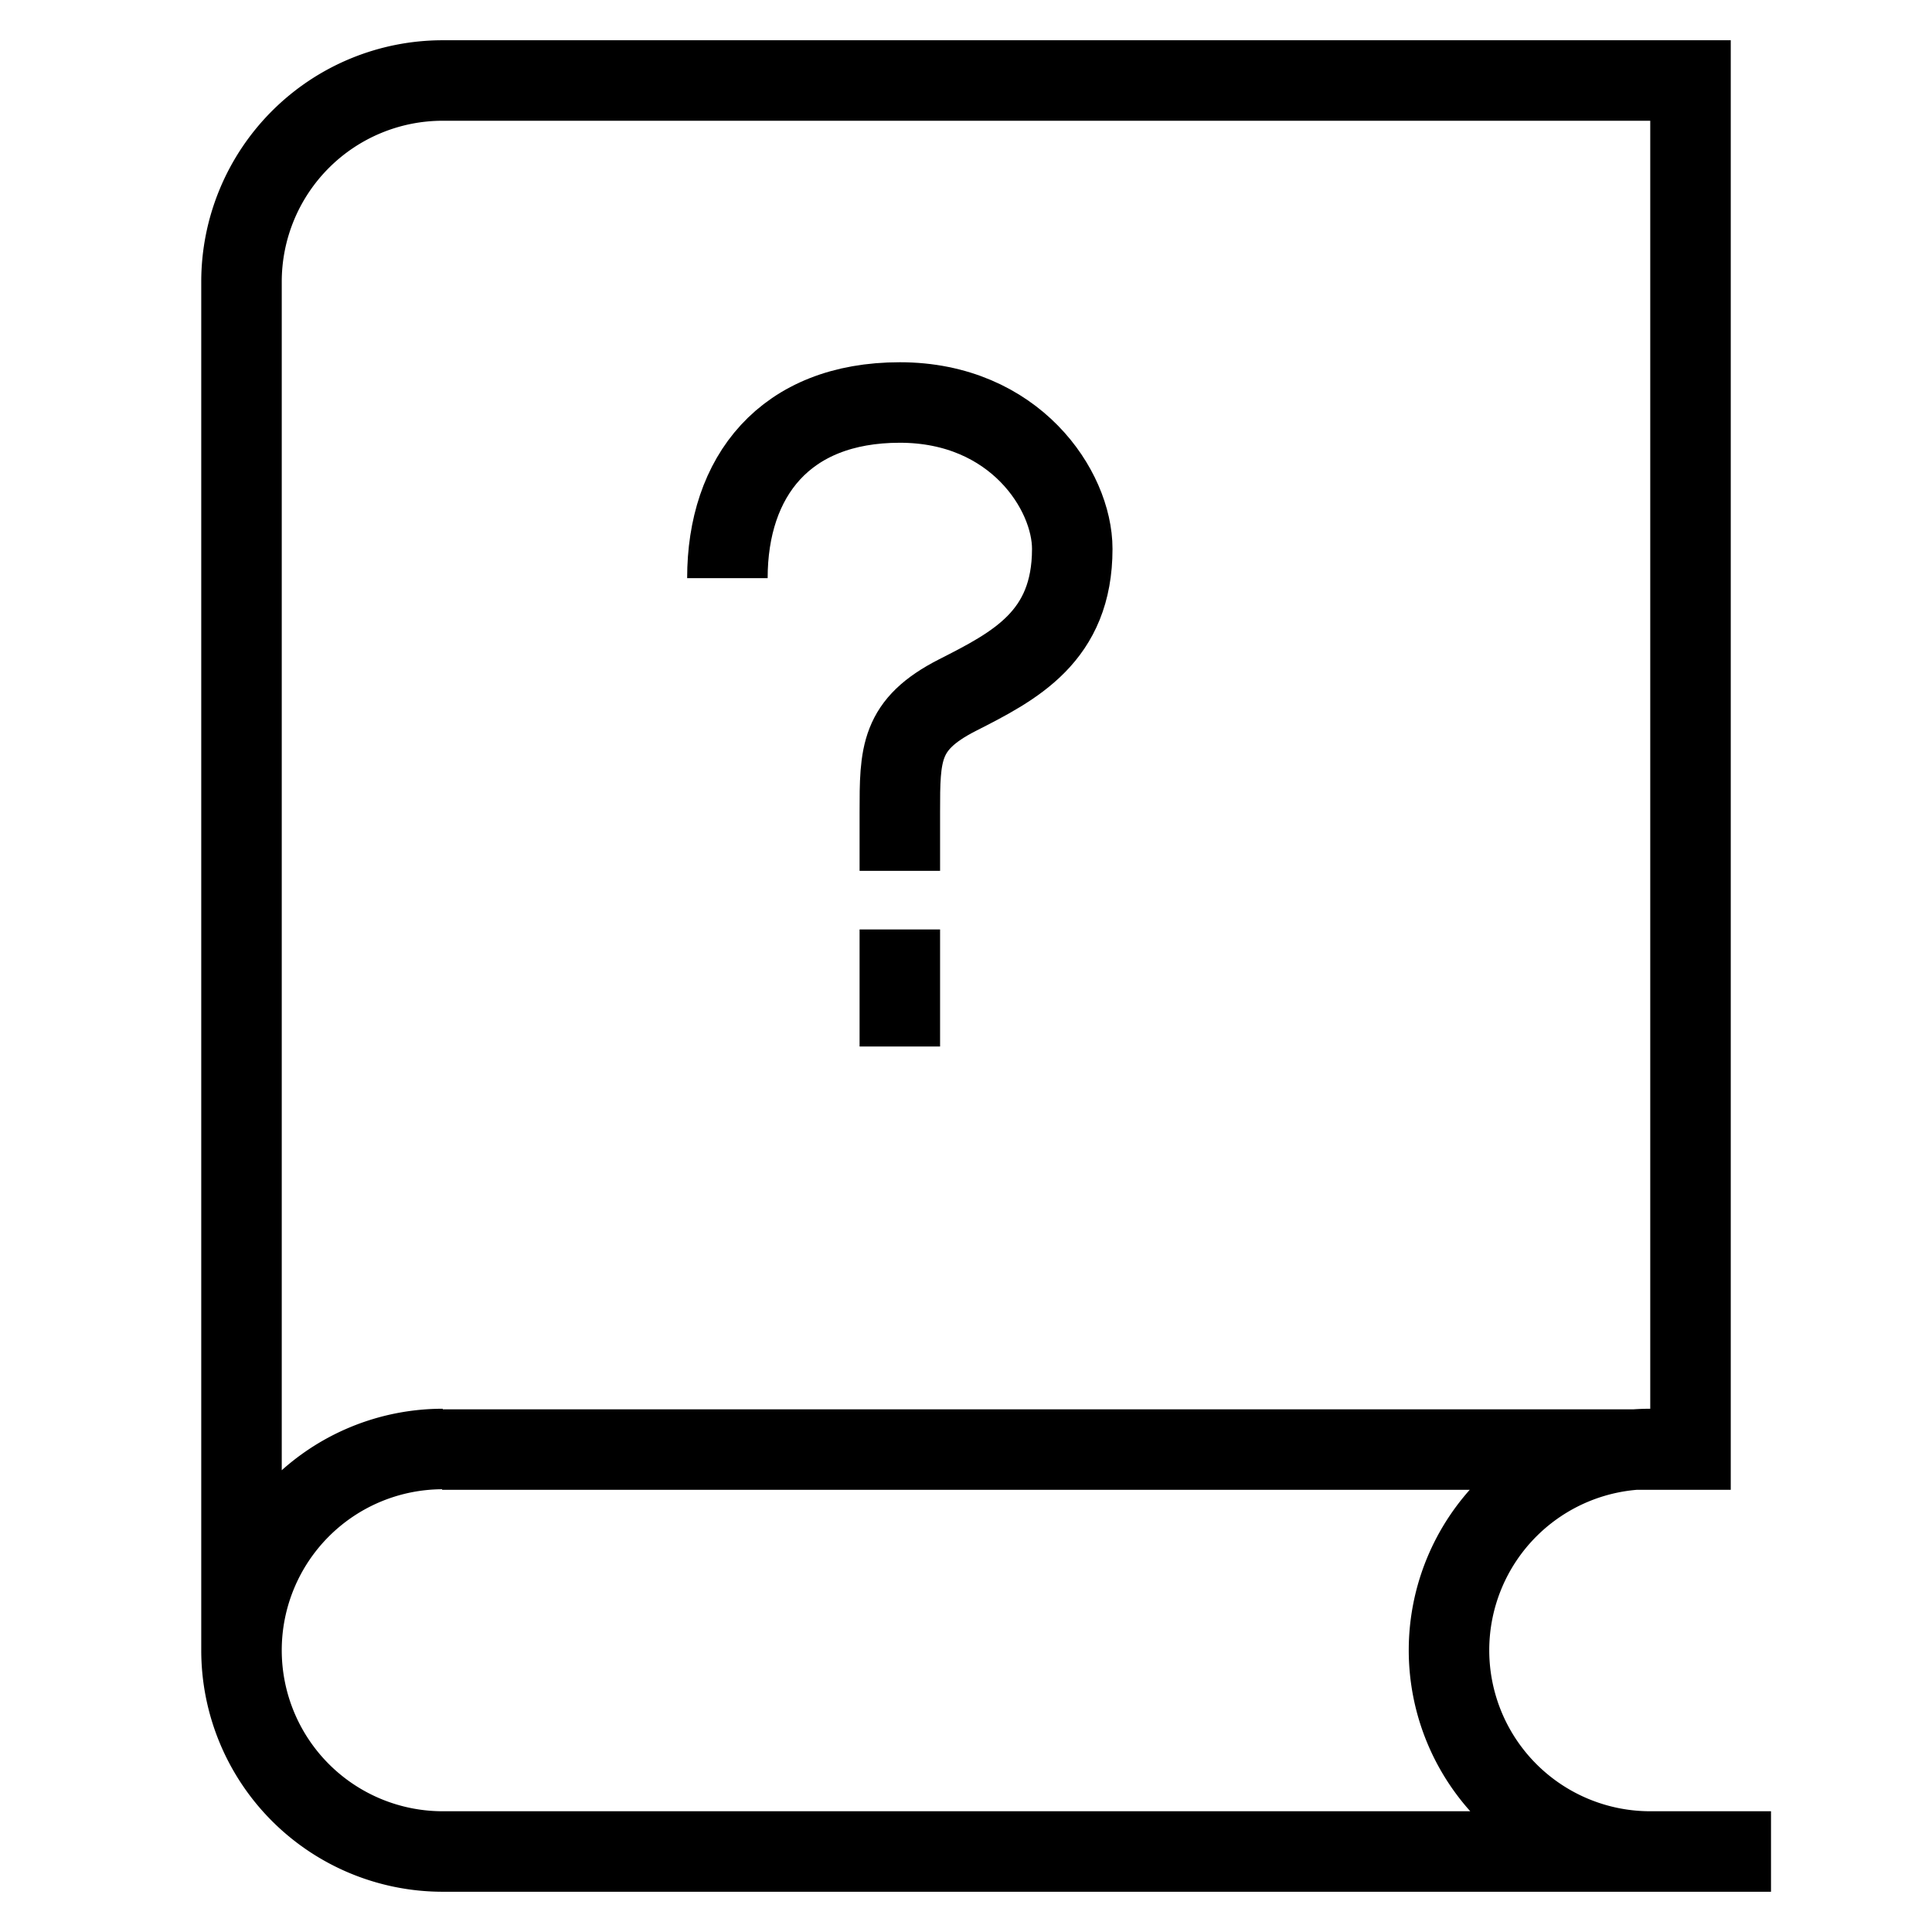 <svg xmlns="http://www.w3.org/2000/svg" width="24" height="24" viewBox="0 0 24 24">
  <path fill="none" stroke="#000" d="M11.178 10.818v-.727c0-.727 0-1.091.714-1.455.714-.363 1.428-.727 1.428-1.818 0-.727-.714-1.818-2.142-1.818s-2.142.92-2.142 2.182" /><path stroke="#000" d="M11.178 11.546V13" /><path fill="none" stroke="#000" strokeWidth="2" d="M5.5 18a2.5 2.5 0 1 0 0 5H22M3 20.5v-17A2.5 2.5 0 0 1 5.5 1H21v17.007H5.492M20.5 18a2.5 2.5 0 1 0 0 5" />
</svg>